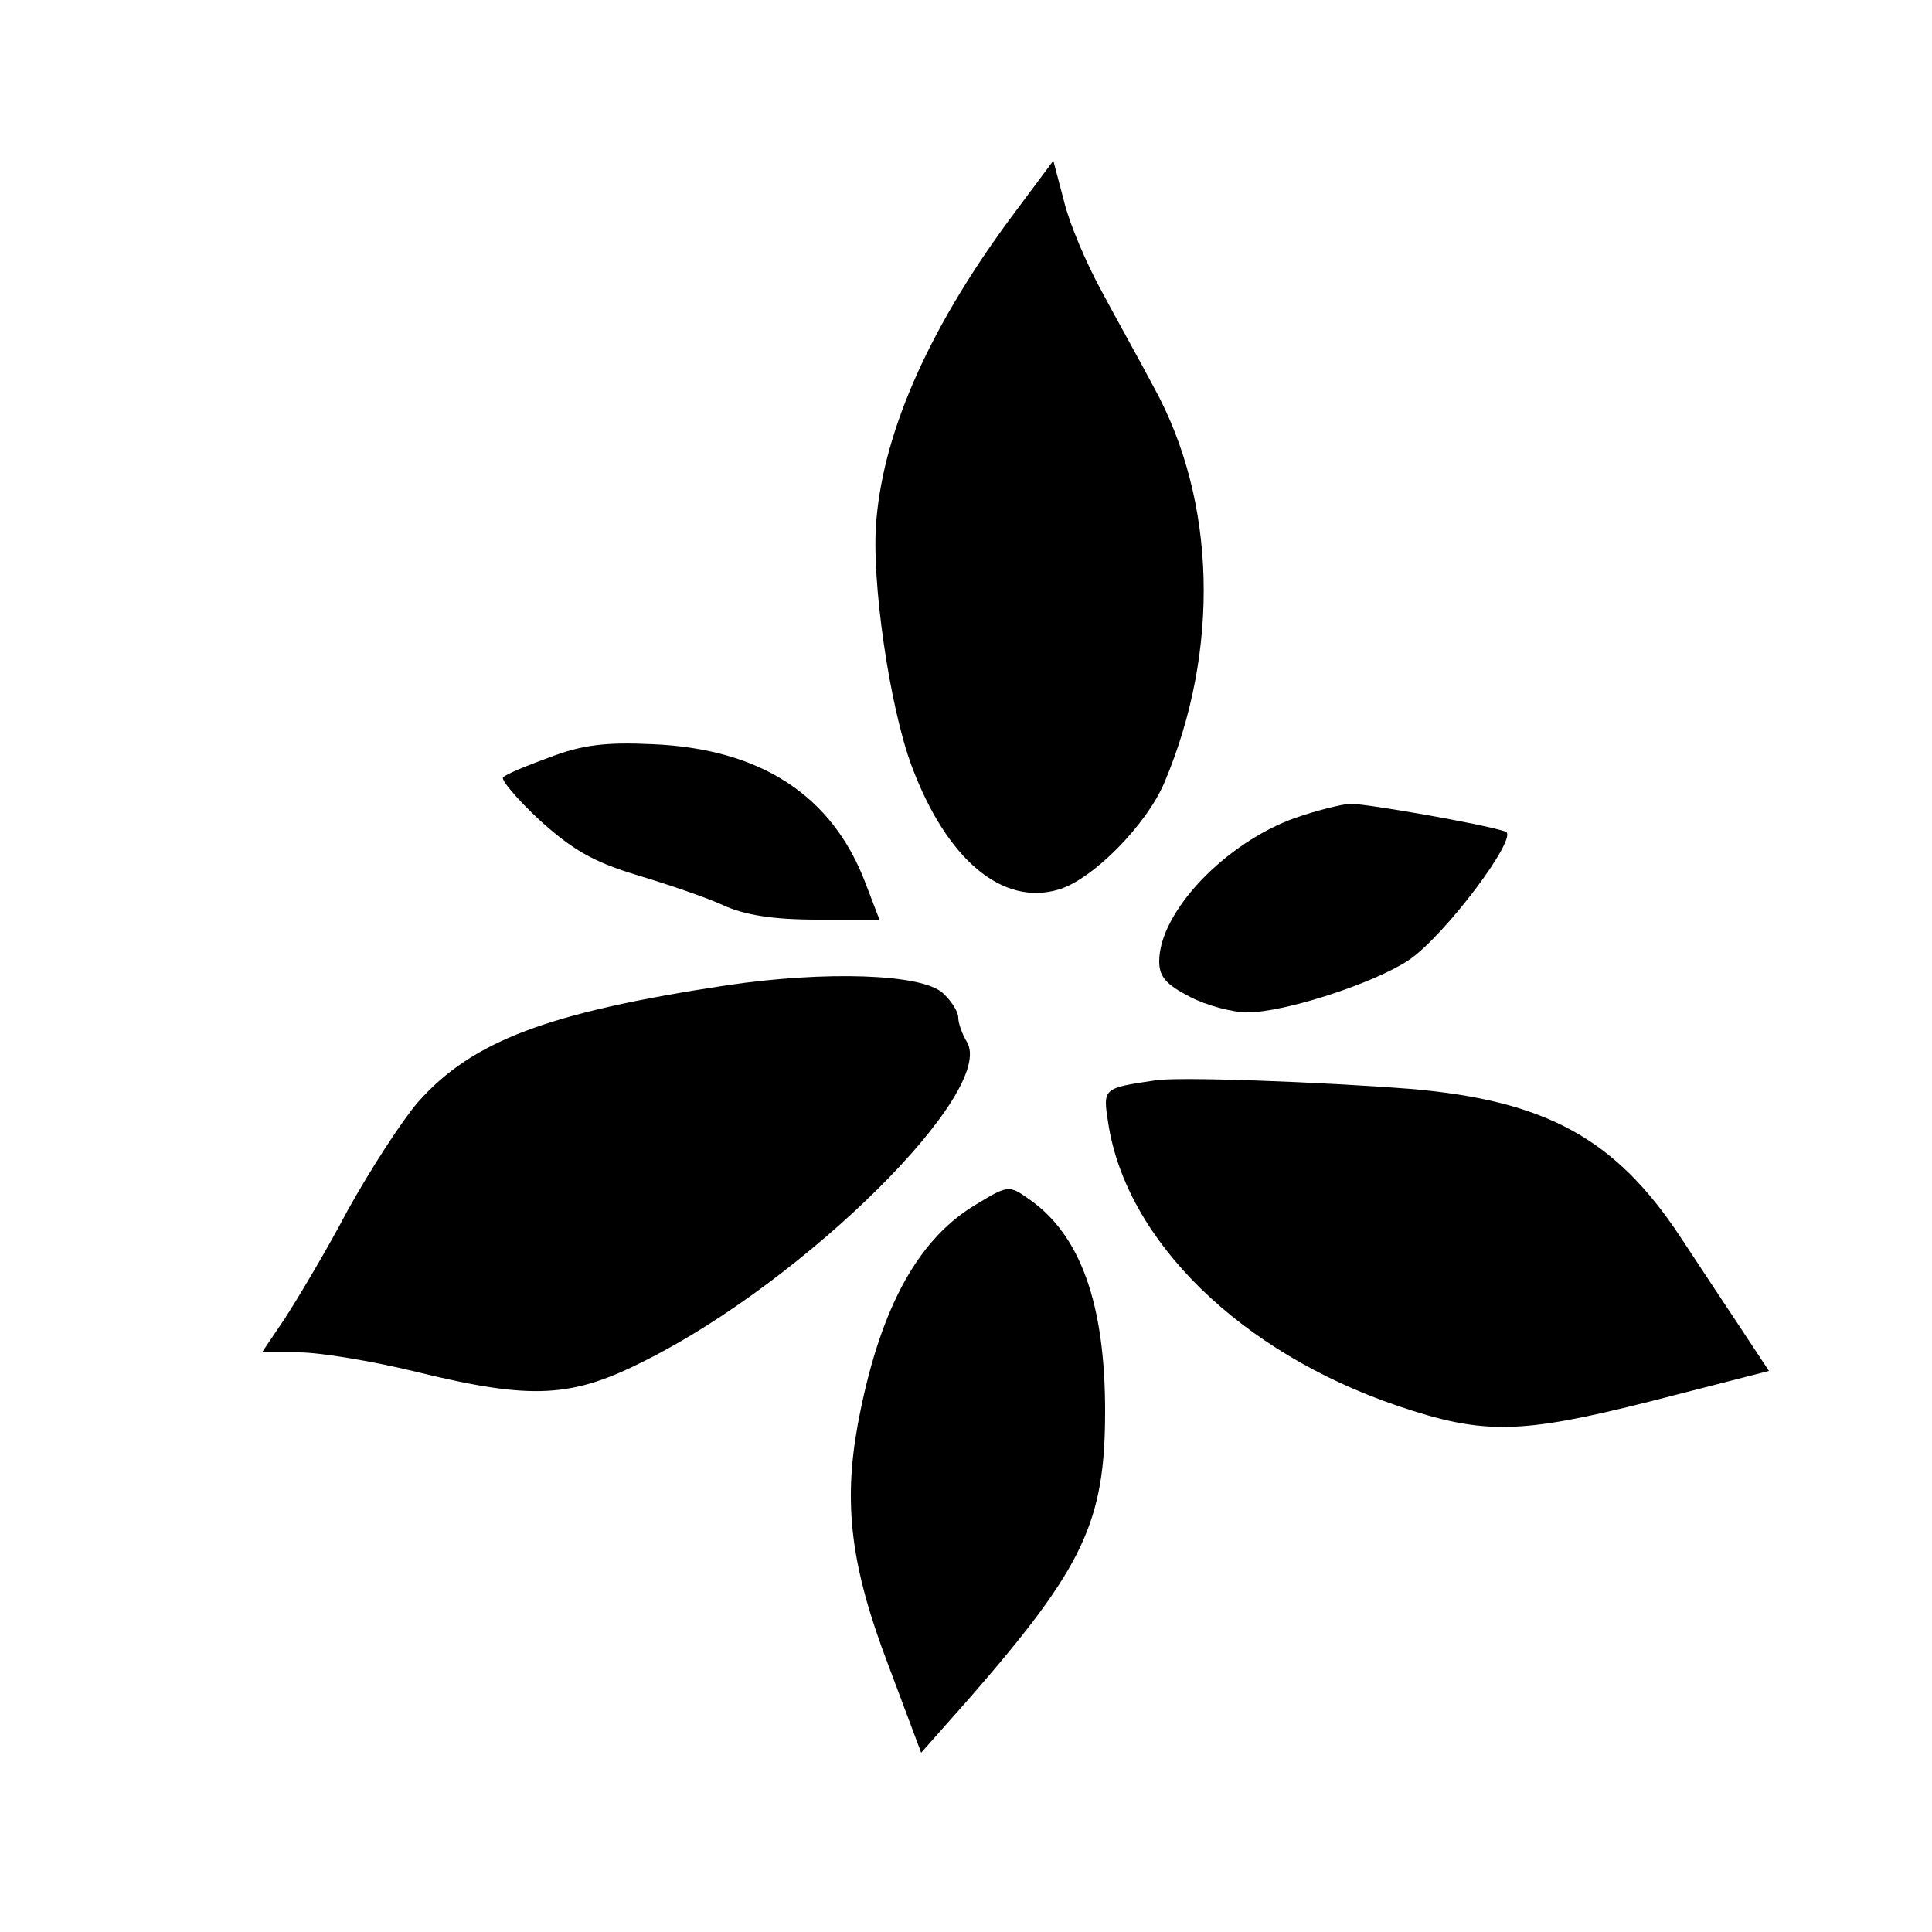 <?xml version="1.0" standalone="no"?>
<!DOCTYPE svg PUBLIC "-//W3C//DTD SVG 20010904//EN"
 "http://www.w3.org/TR/2001/REC-SVG-20010904/DTD/svg10.dtd">
<svg version="1.0" xmlns="http://www.w3.org/2000/svg"
 width="250pt" height="250pt" viewBox="0 0 250 250"
 preserveAspectRatio="xMidYMid meet">

<g transform="translate(0,250) scale(0.1,-0.1)"
fill="#000000" stroke="none">
<path d="M1316 2229 c-110 -146 -172 -283 -182 -402 -7 -76 17 -242 46 -319
45 -120 117 -181 190 -159 44 13 114 84 137 139 72 171 67 364 -14 511 -19 36
-51 93 -69 127 -18 33 -40 84 -47 113 l-14 53 -47 -63z"/>
<path d="M711 1520 c-30 -11 -57 -22 -60 -26 -3 -3 18 -28 47 -55 42 -38 69
-54 125 -71 40 -12 90 -29 112 -39 28 -13 65 -19 122 -19 l81 0 -18 47 c-43
114 -136 174 -275 180 -62 3 -92 -1 -134 -17z"/>
<path d="M1677 1442 c-91 -32 -177 -122 -177 -186 0 -20 9 -30 40 -46 21 -11
55 -20 74 -20 48 0 162 37 208 67 47 31 145 162 126 167 -30 10 -180 36 -201
36 -12 -1 -44 -9 -70 -18z"/>
<path d="M940 1225 c-231 -35 -329 -72 -399 -151 -20 -23 -61 -86 -91 -140
-29 -55 -67 -118 -82 -141 l-29 -43 48 0 c26 0 94 -11 151 -25 151 -37 202
-34 298 15 207 104 454 349 415 412 -6 10 -11 24 -11 31 0 8 -9 22 -20 32 -27
25 -152 29 -280 10z"/>
<path d="M1495 1102 c-68 -10 -68 -10 -61 -55 23 -152 171 -297 374 -366 112
-38 159 -37 329 6 l152 39 -33 50 c-18 27 -55 83 -82 124 -84 127 -174 176
-349 191 -116 9 -301 16 -330 11z"/>
<path d="M1259 939 c-74 -46 -122 -137 -149 -282 -19 -104 -9 -185 40 -313
l42 -112 62 70 c148 170 176 228 176 372 0 139 -32 228 -98 274 -27 19 -27 19
-73 -9z"/>
</g>
</svg>
